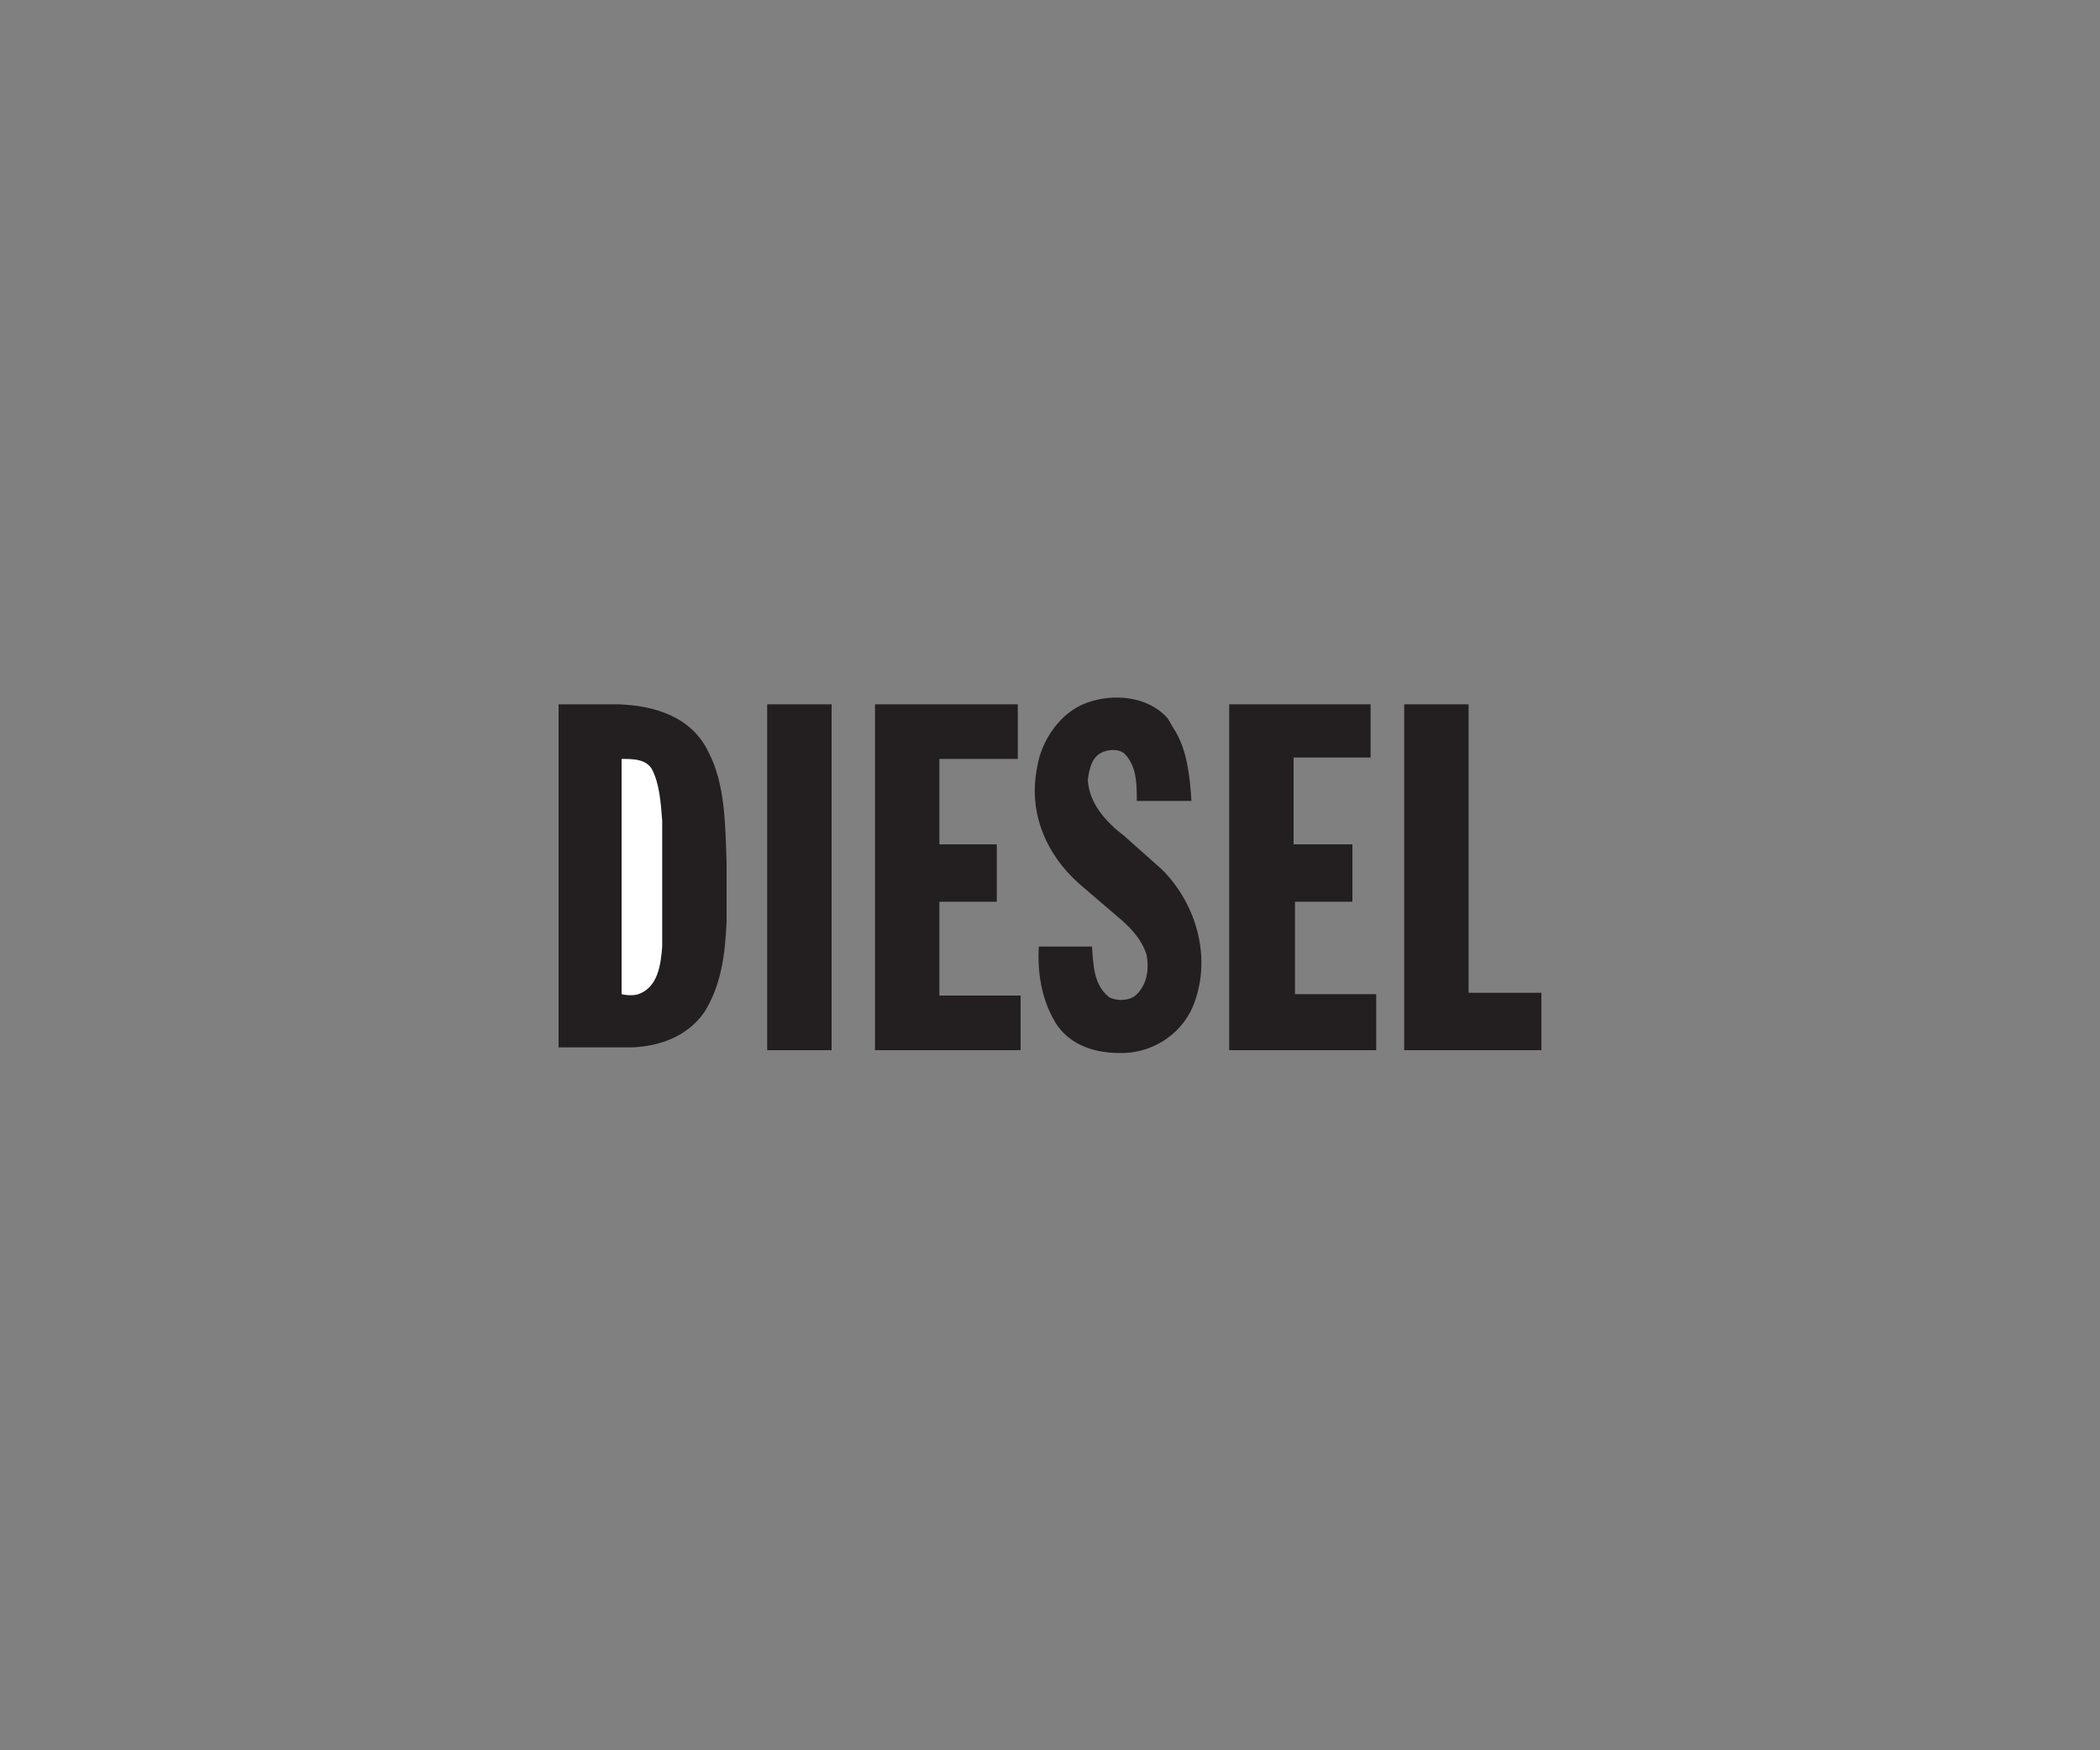 <?xml version="1.0" encoding="utf-8"?>
<!-- Generator: Adobe Illustrator 21.0.0, SVG Export Plug-In . SVG Version: 6.00 Build 0)  -->
<svg version="1.1" id="Layer_1" xmlns="http://www.w3.org/2000/svg" xmlns:xlink="http://www.w3.org/1999/xlink" x="0px" y="0px"
	 viewBox="0 0 150 125" style="enable-background:new 0 0 150 125;" xml:space="preserve">
<rect x="0" y="0" width="150" height="125" fill="#808080" stroke="none"/>
<style type="text/css">
	.st0{fill:#231F20;}
	.st1{fill:#FFFFFF;}
</style>
<g>
	<path class="st0" d="M84,52.3c0.8,1.4,1,3.2,1.1,4.9h-3.9c0-1.2,0-2.5-0.9-3.4c-0.4-0.3-1-0.3-1.5-0.1c-0.8,0.3-1,1.2-1.1,2
		c0.1,1.7,1.3,3,2.6,4l2.7,2.4c2.5,2.5,3.6,6.4,2.2,9.8c-0.9,2.1-3.1,3.4-5.3,3.3c-1.9,0-3.8-0.7-4.7-2.5c-0.8-1.5-1.1-3.2-1-5.1
		h3.8c0.1,1.3,0.1,2.7,1.2,3.6c0.5,0.3,1.4,0.3,1.9-0.1c0.8-0.7,1-1.8,0.8-2.9c-0.3-1-1-1.8-1.8-2.5l-2.8-2.4
		c-2.6-2.2-3.9-5.3-3.2-8.6c0.3-1.8,1.6-3.8,3.5-4.5c1.9-0.7,4.4-0.5,5.8,1.1C83.6,51.6,83.8,52,84,52.3L84,52.3z"/>
	<path class="st0" d="M44.2,50.3c2.6,0.1,5.2,0.9,6.4,3.4c1.2,2.3,1.2,5.1,1.3,7.9v4.2c-0.1,2.4-0.4,4.6-1.6,6.5
		c-1.2,1.7-3.1,2.4-5.1,2.5h-5.3V50.3H44.2L44.2,50.3z"/>
	<polygon class="st0" points="59.4,75 54.8,75 54.8,50.3 59.4,50.3 	"/>
	<polygon class="st0" points="72.7,54.2 67.1,54.2 67.1,60.3 71.2,60.3 71.2,64.4 67.1,64.4 67.1,71.1 72.9,71.1 72.9,75 62.5,75 
		62.5,50.3 72.7,50.3 	"/>
	<polygon class="st0" points="97.9,54.1 92.4,54.1 92.4,60.3 96.6,60.3 96.6,64.4 92.5,64.4 92.5,71 98.3,71 98.3,75 87.8,75 
		87.8,50.3 97.9,50.3 	"/>
	<polygon class="st0" points="104.9,70.9 110.1,70.9 110.1,75 100.3,75 100.3,50.3 104.9,50.3 	"/>
	<path class="st1" d="M46.6,55c0.5,1,0.6,2.3,0.7,3.6v9c-0.1,1.3-0.3,2.9-1.7,3.4c-0.3,0.1-0.8,0.1-1.2,0V54.2
		C45.2,54.2,46.2,54.2,46.6,55L46.6,55z"/>
</g>
</svg>
